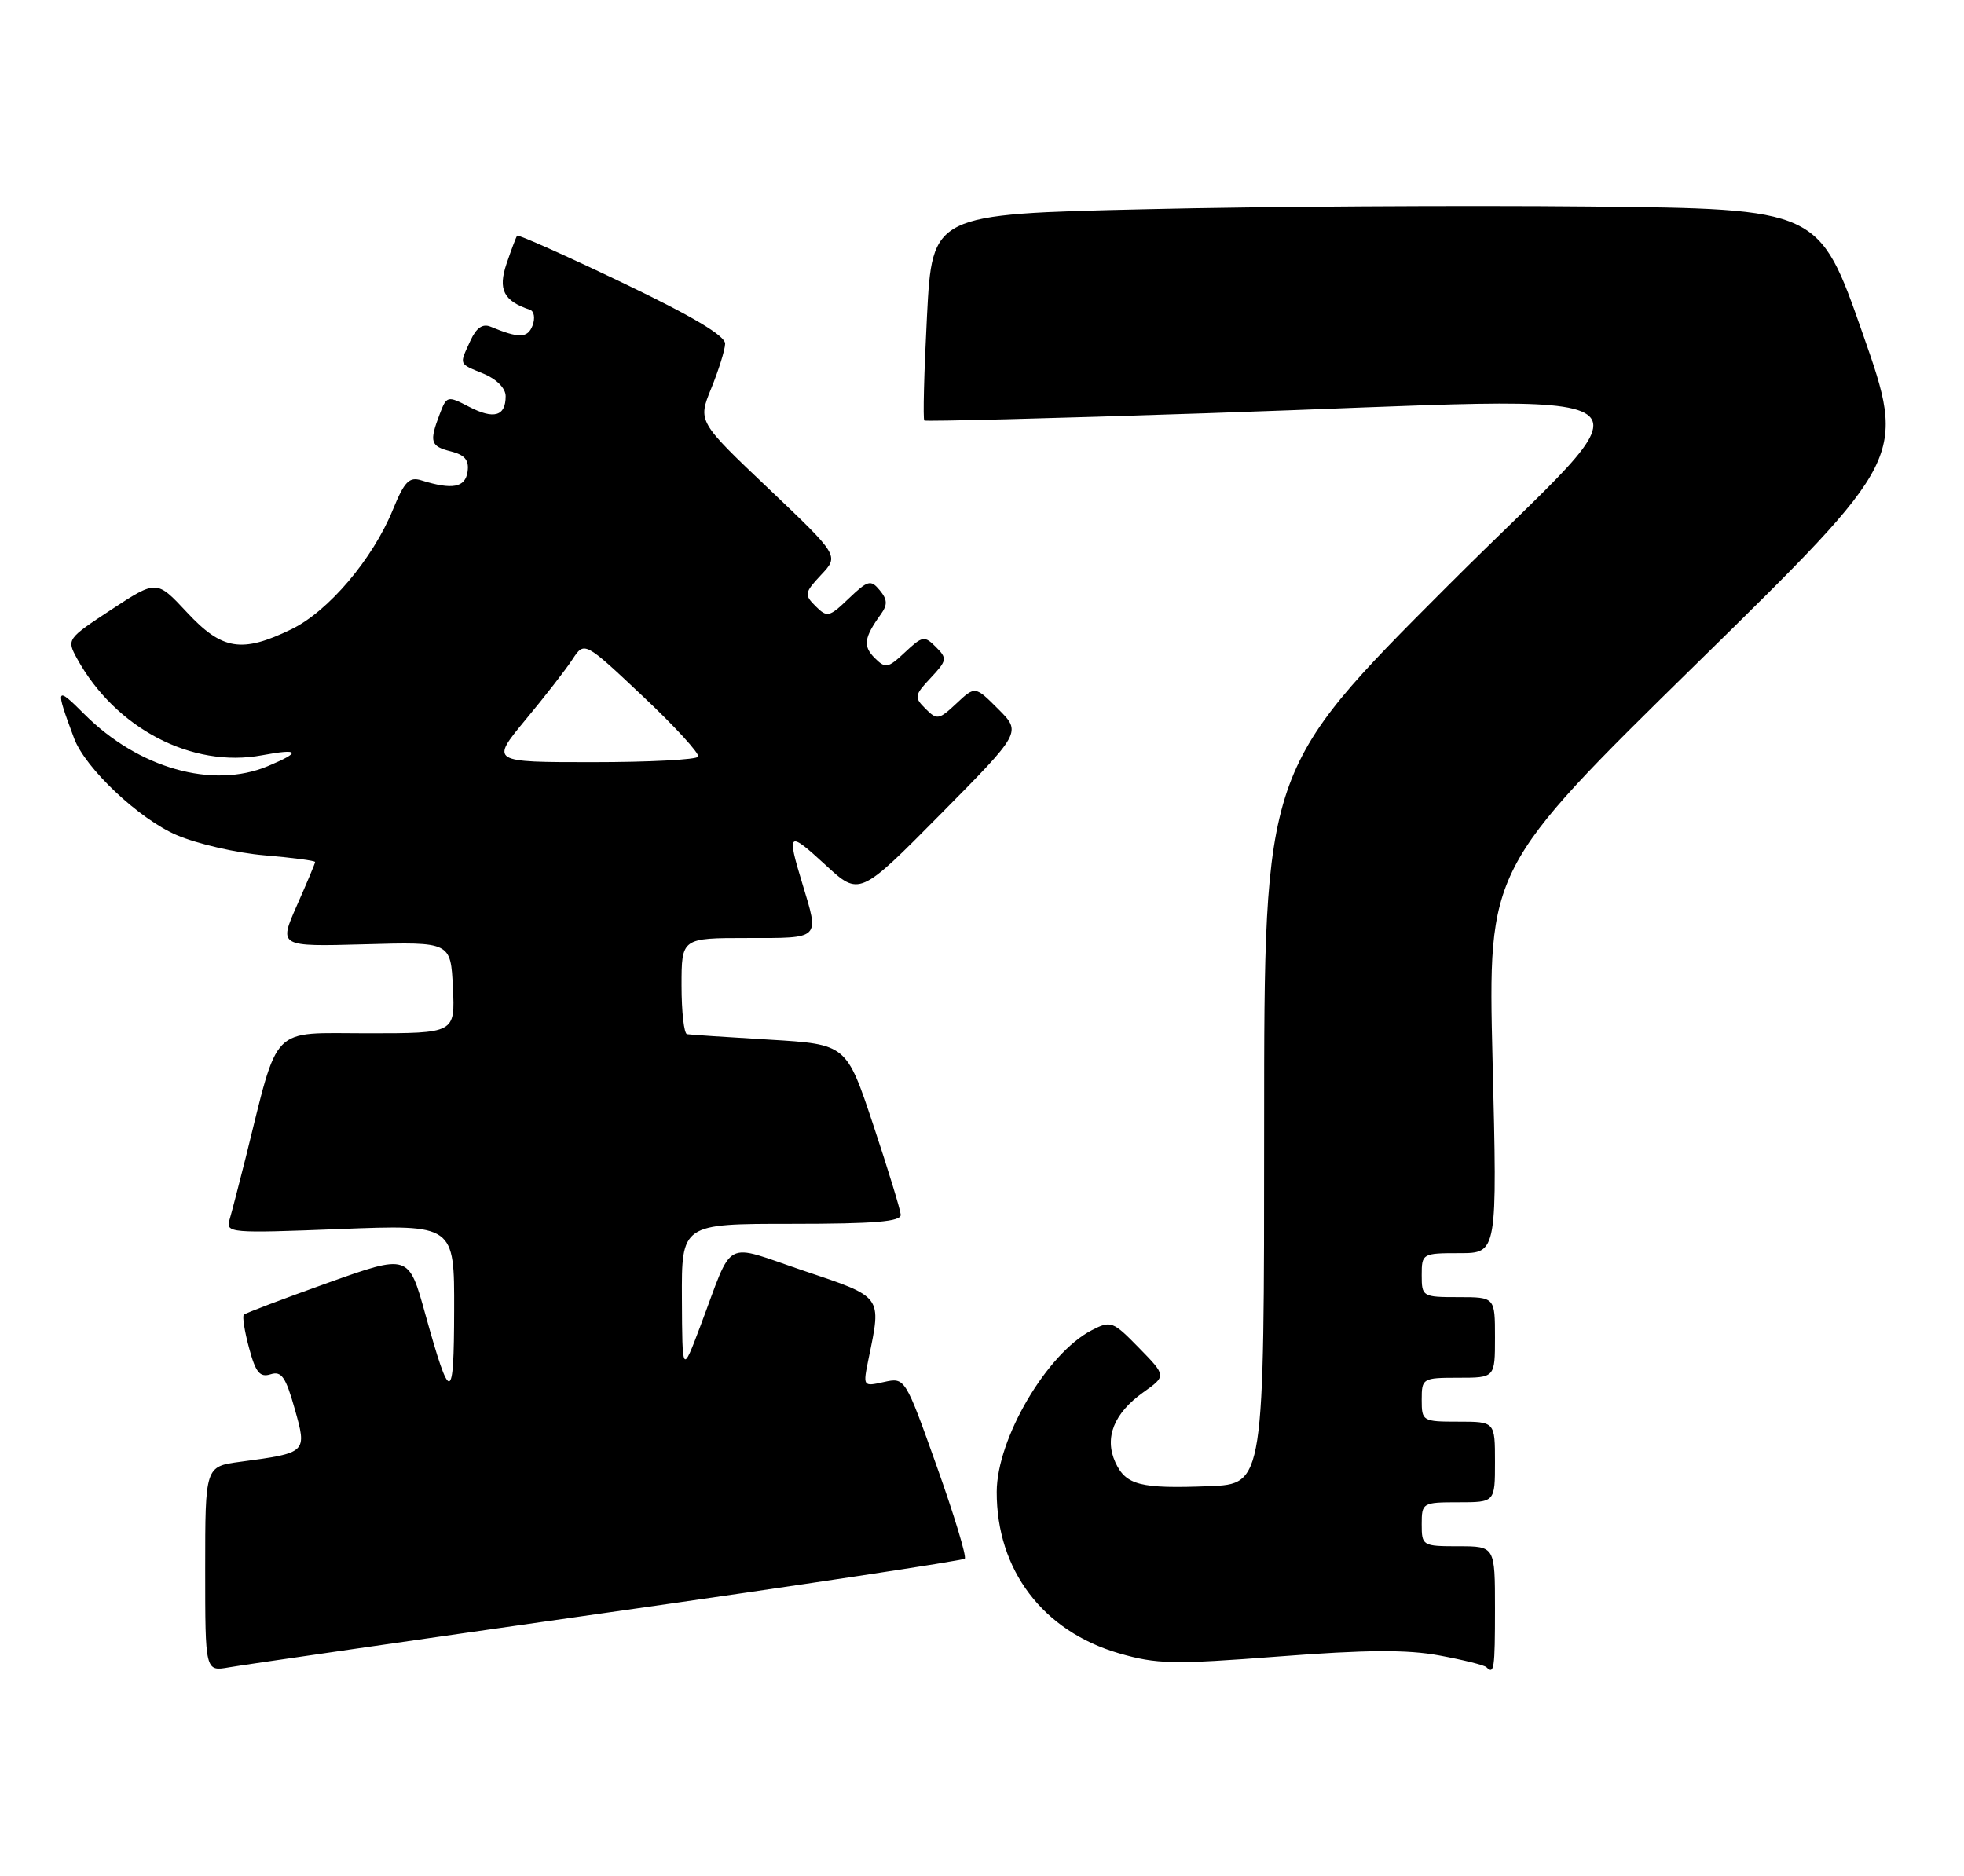 <?xml version="1.0" encoding="UTF-8" standalone="no"?>
<!DOCTYPE svg PUBLIC "-//W3C//DTD SVG 1.1//EN" "http://www.w3.org/Graphics/SVG/1.1/DTD/svg11.dtd" >
<svg xmlns="http://www.w3.org/2000/svg" xmlns:xlink="http://www.w3.org/1999/xlink" version="1.1" viewBox="0 0 268 256">
 <g >
 <path fill="currentColor"
d=" M 82.83 220.06 C 109.41 216.28 131.38 212.96 131.65 212.69 C 131.92 212.42 130.20 206.74 127.82 200.07 C 123.50 187.95 123.50 187.95 120.62 188.58 C 117.74 189.22 117.74 189.22 118.53 185.36 C 120.30 176.77 120.50 177.04 109.70 173.41 C 98.47 169.63 100.19 168.71 95.55 181.00 C 93.10 187.50 93.10 187.50 93.05 177.25 C 93.00 167.00 93.00 167.00 108.00 167.00 C 119.38 167.00 122.98 166.70 122.91 165.75 C 122.86 165.06 121.17 159.55 119.16 153.50 C 115.50 142.50 115.50 142.50 105.00 141.87 C 99.22 141.53 94.16 141.19 93.75 141.12 C 93.34 141.06 93.00 138.07 93.00 134.50 C 93.00 128.00 93.00 128.00 102.00 128.00 C 112.05 128.00 111.81 128.24 109.49 120.59 C 107.33 113.47 107.52 113.31 112.64 118.02 C 117.27 122.29 117.27 122.29 128.33 111.11 C 139.39 99.93 139.39 99.93 136.22 96.76 C 133.06 93.60 133.06 93.60 130.51 95.99 C 128.12 98.23 127.85 98.28 126.29 96.71 C 124.72 95.15 124.77 94.88 127.00 92.50 C 129.23 90.12 129.28 89.85 127.71 88.29 C 126.15 86.72 125.88 86.77 123.50 89.00 C 121.16 91.20 120.83 91.26 119.34 89.77 C 117.74 88.16 117.90 87.01 120.19 83.83 C 121.13 82.52 121.10 81.82 120.04 80.54 C 118.82 79.07 118.43 79.18 115.83 81.66 C 113.15 84.23 112.87 84.29 111.29 82.72 C 109.72 81.15 109.77 80.88 112.06 78.43 C 114.50 75.83 114.50 75.83 104.86 66.66 C 95.22 57.50 95.22 57.50 97.05 53.00 C 98.06 50.52 98.92 47.78 98.95 46.91 C 98.98 45.82 94.49 43.15 84.92 38.57 C 77.18 34.86 70.72 31.98 70.57 32.16 C 70.42 32.35 69.77 34.07 69.12 35.99 C 67.93 39.51 68.72 41.07 72.32 42.27 C 72.89 42.46 73.05 43.43 72.67 44.42 C 72.00 46.16 70.83 46.19 66.93 44.57 C 65.85 44.13 64.99 44.73 64.18 46.51 C 62.65 49.85 62.54 49.57 66.00 51.00 C 67.78 51.74 69.00 52.98 69.00 54.06 C 69.00 56.80 67.40 57.26 64.02 55.51 C 61.05 53.97 60.95 54.00 59.99 56.53 C 58.55 60.32 58.73 60.89 61.55 61.60 C 63.44 62.08 64.03 62.80 63.80 64.37 C 63.49 66.54 61.72 66.87 57.50 65.55 C 55.84 65.03 55.18 65.71 53.62 69.53 C 50.87 76.28 44.81 83.43 39.76 85.87 C 32.99 89.15 30.31 88.72 25.51 83.56 C 21.38 79.13 21.38 79.13 15.22 83.17 C 9.12 87.18 9.08 87.24 10.51 89.86 C 15.74 99.38 26.19 104.85 35.75 103.06 C 40.90 102.10 41.17 102.61 36.53 104.55 C 29.00 107.70 18.90 104.83 11.53 97.47 C 7.60 93.53 7.50 93.77 10.11 100.74 C 11.63 104.83 18.96 111.74 24.11 113.95 C 26.90 115.15 32.29 116.39 36.09 116.71 C 39.89 117.03 43.00 117.44 43.00 117.62 C 43.00 117.80 41.88 120.47 40.51 123.56 C 38.03 129.18 38.03 129.18 49.76 128.86 C 61.50 128.53 61.50 128.53 61.80 134.76 C 62.10 141.00 62.10 141.00 50.12 141.00 C 36.72 141.00 38.11 139.57 33.52 158.00 C 32.62 161.57 31.64 165.36 31.33 166.41 C 30.78 168.25 31.33 168.30 46.38 167.71 C 62.00 167.10 62.00 167.10 61.97 178.80 C 61.94 191.60 61.47 191.66 58.03 179.31 C 55.76 171.12 55.76 171.12 44.71 175.06 C 38.64 177.23 33.49 179.18 33.27 179.40 C 33.05 179.62 33.37 181.67 33.99 183.95 C 34.88 187.28 35.46 187.99 36.92 187.53 C 38.41 187.05 38.99 187.89 40.21 192.23 C 41.91 198.26 41.93 198.25 32.75 199.48 C 28.00 200.12 28.00 200.12 28.00 214.11 C 28.00 228.09 28.00 228.09 31.25 227.52 C 33.04 227.20 56.25 223.85 82.83 220.06 Z  M 204.00 219.50 C 204.00 211.00 204.00 211.00 199.00 211.00 C 194.11 211.00 194.00 210.93 194.00 208.00 C 194.00 205.07 194.11 205.00 199.00 205.00 C 204.00 205.00 204.00 205.00 204.00 199.50 C 204.00 194.00 204.00 194.00 199.00 194.00 C 194.11 194.00 194.00 193.93 194.00 191.00 C 194.00 188.07 194.11 188.00 199.00 188.00 C 204.00 188.00 204.00 188.00 204.00 182.50 C 204.00 177.00 204.00 177.00 199.00 177.00 C 194.11 177.00 194.00 176.93 194.00 174.00 C 194.00 171.05 194.09 171.00 199.16 171.00 C 204.32 171.00 204.32 171.00 203.67 144.75 C 203.03 118.50 203.03 118.50 231.57 90.50 C 260.12 62.50 260.12 62.50 254.17 45.50 C 248.22 28.50 248.22 28.50 216.86 28.18 C 199.61 28.01 172.39 28.17 156.36 28.55 C 127.21 29.22 127.21 29.22 126.49 43.16 C 126.09 50.83 125.93 57.23 126.13 57.38 C 126.34 57.53 143.60 57.09 164.50 56.39 C 230.57 54.20 226.32 51.16 197.49 80.01 C 172.50 105.02 172.50 105.02 172.50 153.76 C 172.50 202.50 172.50 202.50 165.01 202.80 C 155.60 203.17 153.63 202.67 152.19 199.53 C 150.67 196.18 152.01 192.84 156.01 189.99 C 159.16 187.75 159.16 187.75 155.43 183.93 C 151.86 180.27 151.58 180.17 148.97 181.52 C 142.86 184.67 136.03 196.31 136.01 203.57 C 135.98 214.23 142.31 222.58 152.68 225.60 C 157.85 227.10 160.09 227.14 174.47 226.04 C 186.36 225.12 192.03 225.08 196.41 225.90 C 199.66 226.50 202.55 227.22 202.83 227.50 C 203.88 228.55 204.00 227.77 204.00 219.50 Z  M 71.71 98.22 C 74.35 95.05 77.23 91.34 78.12 89.97 C 79.75 87.50 79.75 87.50 87.71 95.00 C 92.09 99.12 95.49 102.84 95.27 103.25 C 95.06 103.66 88.59 104.00 80.90 104.00 C 66.93 104.00 66.93 104.00 71.71 98.22 Z "/>
</g>
</svg>